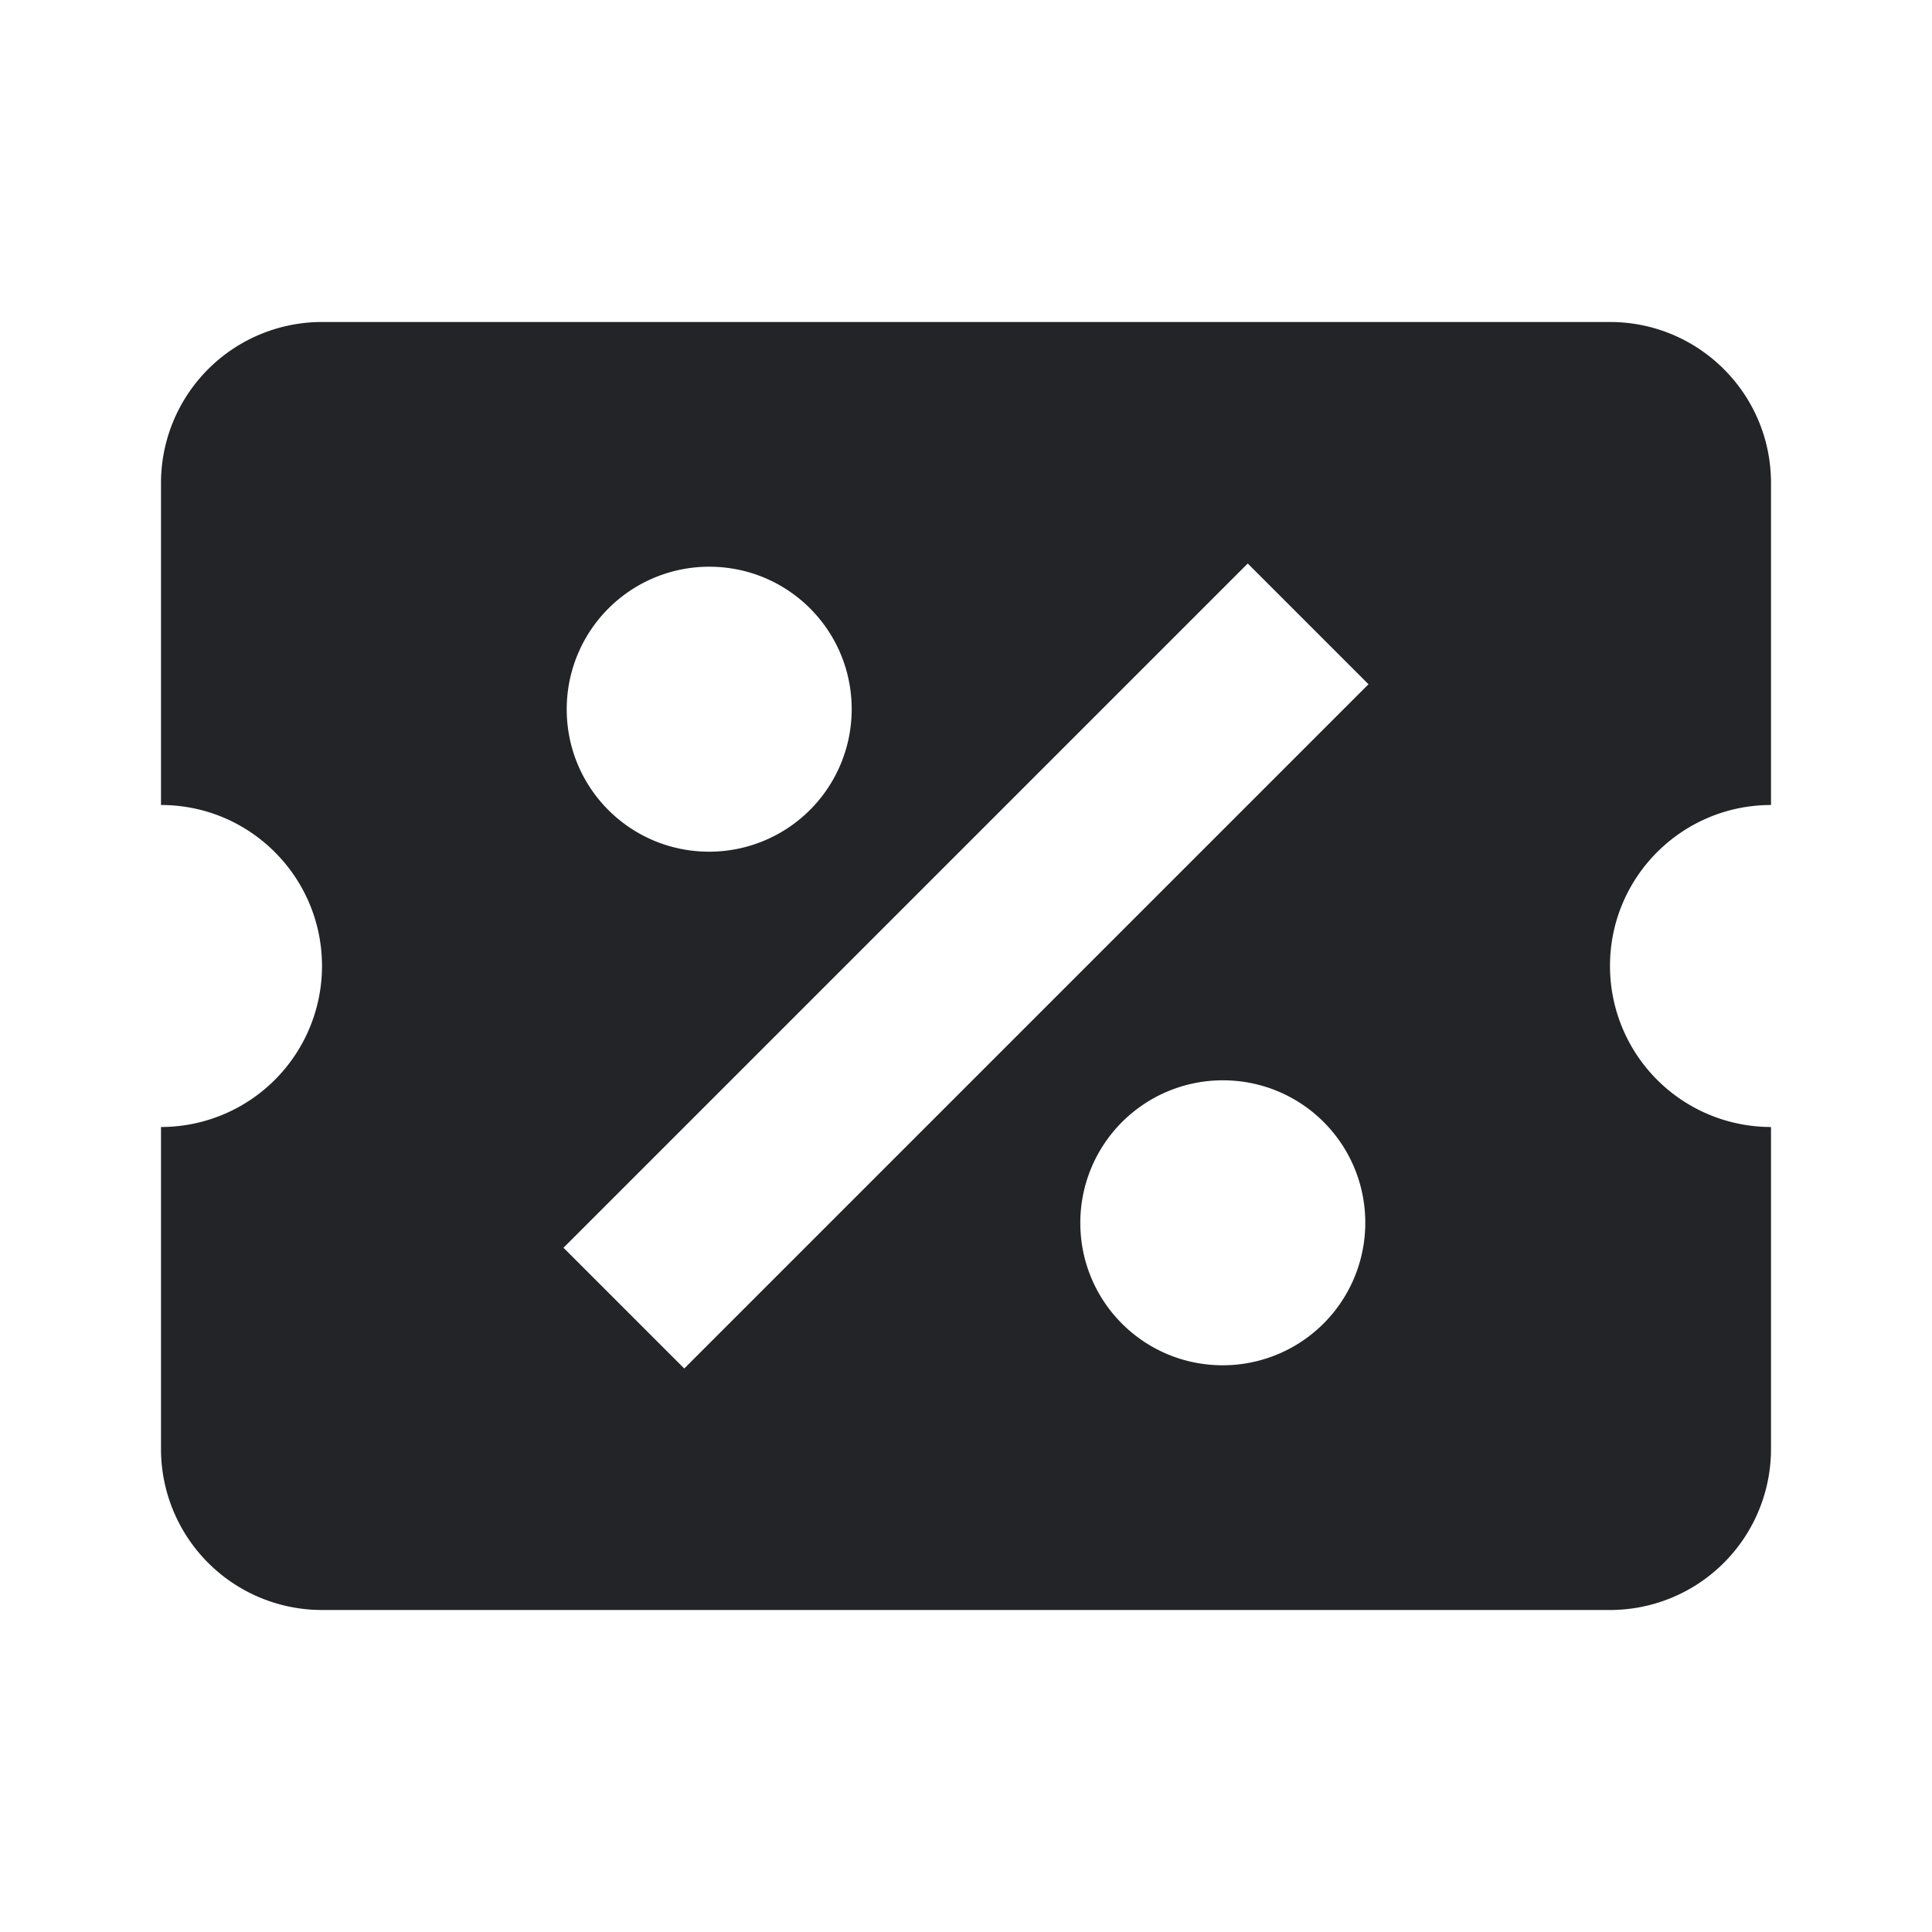 <?xml version="1.0" encoding="UTF-8"?><!DOCTYPE svg PUBLIC "-//W3C//DTD SVG 1.1//EN" "http://www.w3.org/Graphics/SVG/1.1/DTD/svg11.dtd"><svg fill="#222428" xmlns="http://www.w3.org/2000/svg" xmlns:xlink="http://www.w3.org/1999/xlink" version="1.1" id="mdi-ticket-percent" width="24" height="24" viewBox="0 0 24 24"><path d="M4,4A2,2 0 0,0 2,6V10C3.11,10 4,10.9 4,12A2,2 0 0,1 2,14V18A2,2 0 0,0 4,20H20A2,2 0 0,0 22,18V14A2,2 0 0,1 20,12C20,10.89 20.9,10 22,10V6C22,4.89 21.1,4 20,4H4M15.5,7L17,8.5L8.5,17L7,15.5L15.5,7M8.81,7.04C9.79,7.04 10.58,7.83 10.58,8.81A1.77,1.77 0 0,1 8.81,10.58C7.83,10.58 7.04,9.79 7.04,8.81A1.77,1.77 0 0,1 8.81,7.04M15.19,13.42C16.17,13.42 16.96,14.21 16.96,15.19A1.77,1.77 0 0,1 15.19,16.96C14.21,16.96 13.42,16.17 13.42,15.19A1.77,1.77 0 0,1 15.19,13.42Z" /></svg>
